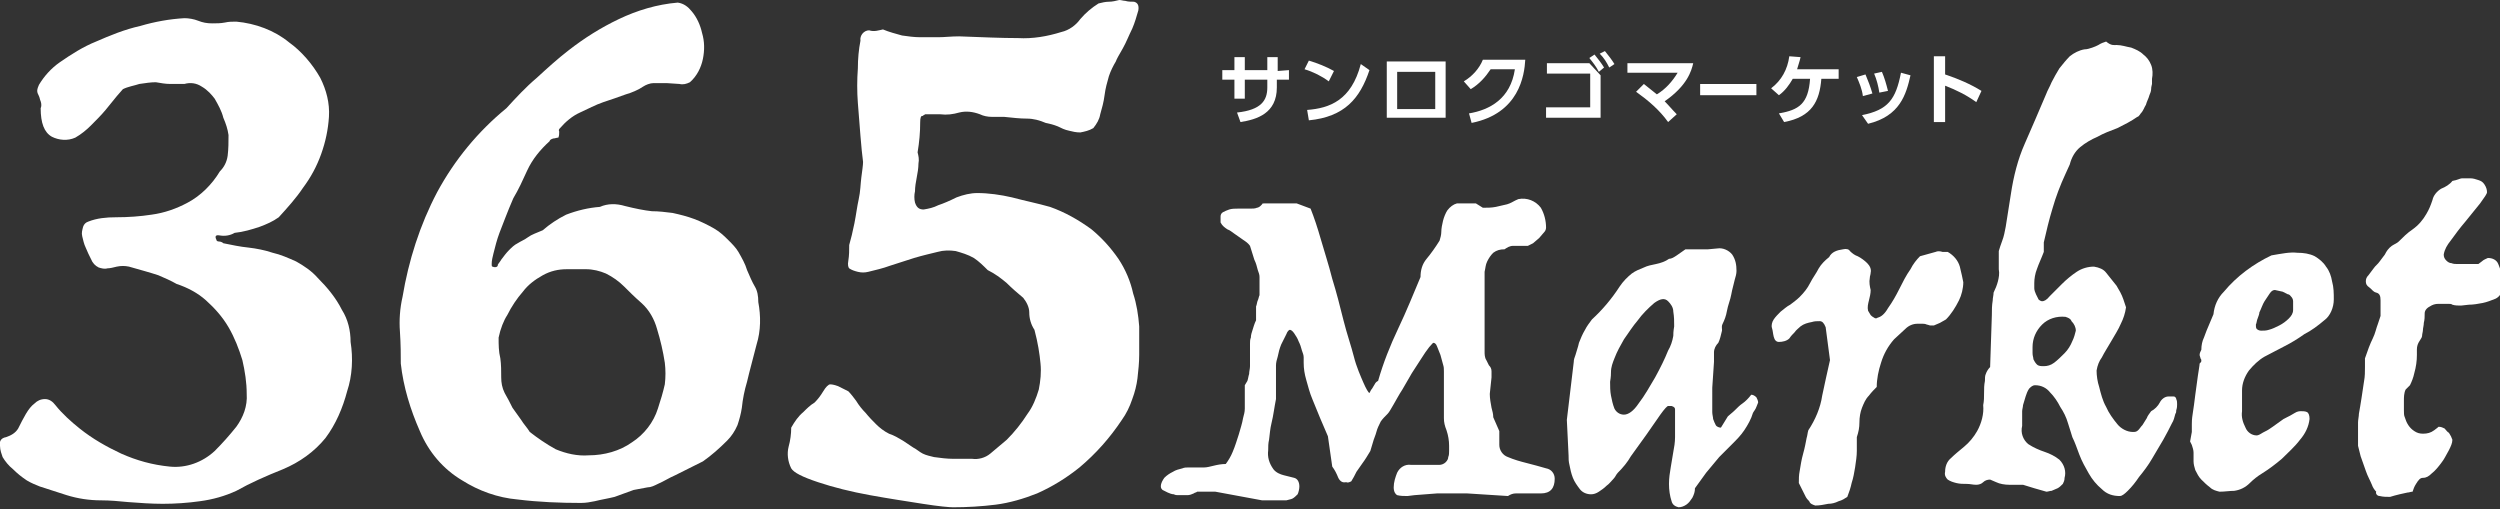 <?xml version="1.0" encoding="utf-8"?>
<!-- Generator: Adobe Illustrator 22.0.1, SVG Export Plug-In . SVG Version: 6.00 Build 0)  -->
<svg version="1.1" id="レイヤー_1" xmlns="http://www.w3.org/2000/svg" xmlns:xlink="http://www.w3.org/1999/xlink" x="0px"
	 y="0px" viewBox="0 0 288.8 58.8" style="enable-background:new 0 0 288.8 58.8;" xml:space="preserve">
<rect x="0" y="0" width="288.8" height="58.8" fill="#333333" stroke="none"/>
<style type="text/css">
	.st0{fill:#FFFFFF;}
</style>
<title>アセット 1</title>
<g id="レイヤー_2_1_">
	<g id="レイヤー_1-2">
		<path class="st0" d="M4.5,9.8c0.6-1,1.4-1.9,2.4-2.6c1.3-0.9,2.7-1.8,4.2-2.4c1.6-0.7,3.3-1.4,5.1-1.8c1.7-0.5,3.4-0.8,5.1-0.9
			c0.5,0,1.1,0.1,1.6,0.3s1,0.3,1.6,0.3c0.5,0,1,0,1.5-0.1c0.4-0.1,0.9-0.1,1.3-0.1c2.2,0.2,4.4,1,6.1,2.4c1.4,1,2.7,2.5,3.6,4.1
			c0.7,1.4,1.1,2.9,1,4.5c-0.1,1.5-0.4,2.9-0.9,4.3s-1.2,2.7-2.1,3.9c-0.8,1.2-1.8,2.3-2.8,3.4c-0.7,0.5-1.4,0.8-2.2,1.1
			c-0.9,0.3-1.9,0.6-2.9,0.7c-0.5,0.3-1.1,0.4-1.7,0.3c-0.5-0.1-0.6,0.1-0.4,0.5c0,0.1,0.1,0.2,0.3,0.2c0.2,0,0.4,0.1,0.5,0.2
			c1,0.2,1.9,0.4,2.9,0.5c0.9,0.1,1.9,0.3,2.8,0.6c0.9,0.2,1.8,0.6,2.7,1c0.9,0.5,1.8,1.1,2.5,1.9c1.1,1.1,2.1,2.3,2.8,3.7
			c0.7,1.1,1,2.4,1,3.7c0.3,1.9,0.2,3.9-0.4,5.7c-0.5,1.9-1.3,3.8-2.5,5.4c-1.3,1.6-3,2.8-4.9,3.6c-2,0.8-3.8,1.6-5.4,2.5
			c-1.3,0.6-2.7,1-4.2,1.2c-1.4,0.2-2.9,0.3-4.3,0.3c-1.3,0-2.7-0.1-4-0.2c-1-0.1-2.1-0.2-3.1-0.2c-1.4,0-2.7-0.2-4-0.6l-3.1-1
			c-0.5-0.2-1-0.4-1.5-0.7c-0.6-0.4-1.1-0.8-1.6-1.3c-0.5-0.4-0.9-0.9-1.2-1.4C0.2,52.5,0,52,0,51.5c-0.1-0.5,0.1-0.9,0.7-1
			c0.6-0.2,1.1-0.5,1.4-1c0.3-0.6,0.6-1.2,0.9-1.7s0.6-0.9,1-1.2c0.3-0.3,0.7-0.5,1.2-0.5s0.9,0.3,1.2,0.7c0.8,1,1.8,1.9,2.8,2.7
			c1.5,1.2,3.1,2.1,4.8,2.9c1.8,0.8,3.6,1.3,5.6,1.5c1.9,0.2,3.8-0.5,5.2-1.8c0.9-0.9,1.7-1.8,2.5-2.8c0.8-1.1,1.3-2.4,1.2-3.8
			c0-1.3-0.2-2.6-0.5-3.9c-0.4-1.3-0.9-2.6-1.6-3.8s-1.6-2.2-2.6-3.1c-1-0.9-2.2-1.5-3.4-1.9c-0.7-0.4-1.4-0.7-2.1-1
			c-0.9-0.3-2-0.6-3.4-1c-0.5-0.1-0.9-0.1-1.4,0c-0.4,0.1-0.8,0.2-1.1,0.2c-0.3,0.1-0.7,0-1-0.1c-0.4-0.2-0.7-0.5-0.9-1
			c-0.2-0.4-0.4-0.8-0.6-1.3c-0.2-0.4-0.3-0.9-0.4-1.3c-0.1-0.4,0-0.7,0.1-1.1c0.1-0.3,0.3-0.5,0.6-0.6c1-0.4,2.1-0.5,3.2-0.5
			c1.4,0,2.8-0.1,4.1-0.3c1.5-0.2,2.9-0.7,4.2-1.4c1.5-0.8,2.8-2.1,3.7-3.6c0.5-0.5,0.8-1.1,0.9-1.8c0.1-0.8,0.1-1.6,0.1-2.4
			c-0.1-0.7-0.3-1.3-0.6-2c-0.2-0.8-0.6-1.5-1-2.2c-0.3-0.4-0.8-1-1.5-1.4c-0.6-0.4-1.3-0.5-2-0.3c-0.7,0-1.2,0-1.6,0
			c-0.6,0-1.1-0.1-1.7-0.2c-0.6,0-1.2,0.1-1.9,0.2c-0.6,0.2-1.3,0.3-1.9,0.6l-0.7,0.8c-0.4,0.5-0.8,1-1.3,1.6s-1.1,1.2-1.7,1.8
			c-0.5,0.5-1.1,1-1.8,1.4c-0.9,0.4-1.9,0.3-2.7-0.1c-0.9-0.5-1.3-1.6-1.3-3.3c0.1-0.2,0.1-0.5,0-0.8c-0.1-0.2-0.1-0.4-0.2-0.6
			c-0.1-0.2-0.2-0.4-0.2-0.6C4.3,10.3,4.4,10,4.5,9.8z"/>
		<path class="st0" d="M78.3,0.3c0.7,0.1,1.2,0.5,1.6,1c0.6,0.7,1,1.6,1.2,2.5c0.3,1,0.3,2,0.1,3c-0.2,1-0.7,2-1.5,2.7
			c-0.4,0.2-0.8,0.3-1.2,0.2L77,9.6c-0.5,0-1,0-1.5,0c-0.4,0-0.9,0.2-1.2,0.4c-0.6,0.4-1.3,0.7-2,0.9c-0.8,0.3-1.7,0.6-2.6,0.9
			S67.9,12.6,67,13s-1.7,1.1-2.3,1.8c-0.1,0.1-0.2,0.2-0.1,0.4c0,0.2,0,0.5-0.1,0.7c-0.2,0-0.4,0.1-0.6,0.1
			c-0.3,0.1-0.4,0.2-0.4,0.3c-1.1,1-2,2.1-2.6,3.4c-0.5,1.1-1,2.2-1.6,3.2c-0.7,1.6-1.2,3-1.6,4c-0.3,0.8-0.5,1.6-0.7,2.4
			c-0.1,0.4-0.2,0.8-0.2,1.2c0,0.2,0,0.3,0.1,0.3c0.2,0.1,0.5,0.1,0.6-0.1c0,0,0,0,0-0.1c0.1-0.2,0.3-0.4,0.4-0.6
			c0.3-0.4,0.6-0.8,0.9-1.1c0.3-0.3,0.6-0.6,1-0.8c0.3-0.2,0.8-0.4,1.2-0.7s1-0.5,1.7-0.8c0.8-0.7,1.7-1.3,2.7-1.8
			c1.3-0.5,2.6-0.8,3.9-0.9c0.9-0.4,1.9-0.4,2.9-0.1c1.2,0.3,2.2,0.5,3.1,0.6c0.8,0,1.6,0.1,2.4,0.2c0.9,0.2,1.7,0.4,2.5,0.7
			c0.8,0.3,1.6,0.7,2.3,1.1c0.7,0.4,1.2,0.9,1.7,1.4c0.4,0.4,0.8,0.8,1.1,1.3c0.4,0.7,0.8,1.4,1,2.1c0.3,0.7,0.6,1.4,0.9,1.9
			s0.4,1.1,0.4,1.8c0.3,1.6,0.3,3.3-0.2,4.9c-0.4,1.6-0.8,3-1.1,4.3c-0.3,1-0.5,2-0.6,3c-0.1,0.7-0.3,1.4-0.5,2
			c-0.3,0.7-0.7,1.3-1.2,1.8c-0.9,0.9-1.8,1.7-2.8,2.4c-0.2,0.1-0.6,0.3-1.2,0.6l-2,1c-0.7,0.3-1.3,0.7-2,1
			c-0.4,0.2-0.8,0.4-1.2,0.4l-1.6,0.3L71,57.4c-0.8,0.2-1.5,0.3-2.3,0.5c-0.5,0.1-1,0.2-1.6,0.2c-2.4,0-4.9-0.1-7.3-0.4
			c-2.3-0.2-4.5-1-6.4-2.2c-2.2-1.3-3.9-3.3-4.9-5.7c-1.1-2.5-1.9-5.1-2.2-7.8c0-1,0-2.2-0.1-3.7c-0.1-1.3,0-2.7,0.3-4
			c0.7-4.2,2-8.3,4-12.1c2-3.7,4.7-7,8-9.7c1.1-1.2,2.2-2.4,3.5-3.5c1.2-1.1,2.4-2.2,3.7-3.2c1.8-1.4,3.7-2.6,5.8-3.6
			C73.6,1.2,75.9,0.5,78.3,0.3z M57.6,39c0,0.8,0,1.6,0.2,2.4c0.1,0.7,0.1,1.5,0.1,2.2c0,0.6,0.1,1.2,0.4,1.8
			c0.3,0.5,0.6,1.1,0.9,1.7l1,1.4c0.3,0.5,0.7,0.9,1,1.4c0.9,0.7,1.9,1.4,3,2c1.2,0.5,2.5,0.8,3.8,0.7c1.8,0,3.6-0.5,5-1.5
			c1.4-0.9,2.5-2.3,3-3.9c0.3-0.9,0.6-1.9,0.8-2.8c0.1-0.8,0.1-1.7,0-2.5c-0.2-1.3-0.5-2.6-0.9-3.9c-0.3-1.1-0.9-2.2-1.8-3
			c-0.8-0.7-1.4-1.3-2-1.9c-0.6-0.6-1.3-1.1-2.1-1.5c-0.7-0.3-1.5-0.5-2.3-0.5c-0.7,0-1.4,0-2.2,0c-1,0-1.9,0.2-2.8,0.7
			c-0.9,0.5-1.7,1.1-2.3,1.9c-0.7,0.8-1.3,1.7-1.8,2.7C58.2,37,57.8,38,57.6,39z"/>
		<path class="st0" d="M102,3.4c0.7,0.3,1.5,0.5,2.2,0.7c0.7,0.1,1.4,0.2,2.1,0.2s1.4,0,2.1,0s1.5-0.1,2.4-0.1
			c2.7,0.1,4.9,0.2,6.8,0.2c1.7,0.1,3.4-0.2,5-0.7c0.9-0.2,1.7-0.8,2.2-1.5c0.6-0.7,1.3-1.3,2.1-1.8c0.4-0.1,0.8-0.2,1.2-0.2
			s0.8-0.1,1.2-0.2c0.2,0,0.5,0.1,0.7,0.1c0.3,0.1,0.7,0.1,1,0.1c0.4,0.1,0.6,0.4,0.5,1c-0.2,0.7-0.4,1.4-0.7,2.1
			c-0.4,0.8-0.7,1.6-1.1,2.3s-0.7,1.2-0.8,1.5c-0.3,0.5-0.6,1.1-0.8,1.7c-0.2,0.7-0.4,1.4-0.5,2.2s-0.3,1.5-0.5,2.2
			c-0.1,0.6-0.4,1.1-0.8,1.6c-0.5,0.3-1,0.4-1.5,0.5c-0.5,0-0.9-0.1-1.3-0.2c-0.5-0.1-0.9-0.3-1.3-0.5c-0.5-0.2-0.9-0.3-1.4-0.4
			c-0.7-0.3-1.4-0.5-2.2-0.5c-0.8,0-1.6-0.1-2.6-0.2c-0.5,0-1,0-1.4,0c-0.5,0-1-0.1-1.4-0.3c-0.8-0.3-1.6-0.4-2.4-0.2
			c-0.7,0.2-1.4,0.3-2.2,0.2h-1.2c-0.2,0-0.3,0-0.5,0c-0.1,0-0.1,0.1-0.2,0.1c-0.1,0.1-0.1,0.1-0.2,0.1s-0.2,0.2-0.2,0.7
			c0,1.2-0.1,2.3-0.3,3.5c0.1,0.4,0.2,0.8,0.1,1.3c0,0.5-0.1,1.1-0.2,1.6s-0.2,1.1-0.2,1.6c-0.1,0.4-0.1,0.9,0,1.3
			c0.2,0.6,0.5,0.8,1,0.8c0.6-0.1,1.1-0.2,1.7-0.5c0.6-0.2,1.3-0.5,2.1-0.9c0.8-0.3,1.6-0.5,2.4-0.5c1.3,0,2.7,0.2,4,0.5
			c1.5,0.4,3,0.7,4.4,1.1c1.7,0.6,3.3,1.5,4.8,2.6c1.2,1,2.2,2.1,3.1,3.4c0.8,1.2,1.4,2.6,1.7,4c0.4,1.2,0.6,2.5,0.7,3.8
			c0,1.3,0,2.4,0,3.3c0,0.9-0.1,1.8-0.2,2.7c-0.1,0.8-0.3,1.6-0.6,2.4c-0.3,0.9-0.7,1.7-1.2,2.4c-1.4,2.1-3,3.9-4.9,5.5
			c-1.5,1.2-3.1,2.2-4.9,3c-1.5,0.6-3.2,1.1-4.8,1.3c-1.6,0.2-3.3,0.3-4.9,0.3c-0.4,0-1.6-0.1-3.5-0.4s-3.9-0.6-6.1-1
			s-4.2-0.9-6-1.5s-2.8-1.1-3.1-1.6c-0.4-0.8-0.5-1.7-0.3-2.5c0.2-0.7,0.3-1.5,0.3-2.2c0.4-0.7,0.8-1.3,1.4-1.8
			c0.4-0.4,0.8-0.8,1.3-1.1c0.4-0.4,0.7-0.8,1-1.3s0.6-0.8,0.8-0.8c0.3,0,0.6,0.1,0.9,0.2l1.2,0.6c0.3,0.3,0.6,0.7,0.9,1.1
			c0.3,0.5,0.7,1,1.1,1.4c0.4,0.5,0.8,0.9,1.2,1.3c0.4,0.4,0.9,0.8,1.5,1.1c0.6,0.2,1.1,0.5,1.6,0.8l1.2,0.8
			c0.4,0.2,0.7,0.5,1.1,0.7s0.9,0.3,1.3,0.4c0.7,0.1,1.5,0.2,2.2,0.2c0.8,0,1.5,0,2.2,0c0.7,0.1,1.5-0.1,2.1-0.6l1.9-1.6
			c0.9-0.9,1.7-1.9,2.4-3c0.6-0.8,1-1.8,1.3-2.8c0.2-1,0.3-2,0.2-3c-0.1-1.1-0.3-2.4-0.7-3.9c-0.4-0.6-0.6-1.3-0.6-2
			c0-0.6-0.3-1.2-0.7-1.7c-0.6-0.5-1.3-1.1-1.9-1.7c-0.7-0.6-1.4-1.1-2.2-1.5c-0.5-0.5-1-1-1.6-1.4c-0.7-0.4-1.4-0.6-2.1-0.8
			c-0.7-0.1-1.4-0.1-2.1,0.1c-0.8,0.2-1.7,0.4-2.7,0.7s-1.8,0.6-2.8,0.9c-0.8,0.3-1.7,0.5-2.5,0.7c-0.4,0.1-0.8,0.1-1.2,0
			c-0.4-0.1-0.7-0.2-1-0.4c-0.1-0.1-0.2-0.4-0.1-0.9c0.1-0.6,0.1-1.2,0.1-1.8c0.2-0.7,0.4-1.5,0.6-2.5s0.3-1.9,0.5-2.8
			s0.2-1.7,0.3-2.5s0.2-1.4,0.2-1.8c-0.1-0.8-0.2-1.7-0.3-3s-0.2-2.5-0.3-3.8s-0.1-2.7,0-4c0-1.1,0.1-2.2,0.3-3.2
			c-0.1-0.6,0.4-1.2,1-1.2l0,0C101,3.7,101.5,3.5,102,3.4z"/>
		<path class="st0" d="M175.4,23c1-0.2,2,0.2,2.6,1c0.4,0.7,0.6,1.5,0.6,2.3c0,0.2-0.1,0.4-0.2,0.5c-0.2,0.2-0.4,0.5-0.6,0.7
			c-0.2,0.2-0.5,0.4-0.7,0.6c-0.2,0.1-0.4,0.2-0.6,0.3h-1c-0.2,0-0.5,0-0.7,0c-0.4,0-0.7,0.2-1,0.4c-0.5,0-0.9,0.1-1.3,0.4
			c-0.3,0.3-0.5,0.6-0.7,1s-0.2,0.8-0.3,1.2c0,0.5,0,0.9,0,1.3v7.9c0,0.3,0,0.7,0.2,1c0.1,0.2,0.2,0.4,0.3,0.6
			c0.2,0.2,0.3,0.4,0.3,0.7c0,0.2,0,0.5,0,0.7l-0.2,1.9c0,0.5,0.1,1.1,0.2,1.6c0.1,0.4,0.2,0.7,0.2,1.1l0.7,1.6v1.6
			c0,0.6,0.4,1.2,1,1.4c0.7,0.3,1.4,0.5,2.2,0.7s1.5,0.4,2.2,0.6c0.6,0.1,1,0.6,1,1.2c0,1.1-0.5,1.7-1.6,1.7h-2h-0.9
			c-0.3,0-0.6,0.1-0.9,0.3l-4.7-0.3h-2.7H166l-1.3,0.1l-1.3,0.1l-0.8,0.1c-0.4,0-0.8,0-1.2-0.1c-0.2-0.1-0.4-0.4-0.4-0.9
			c0-0.6,0.2-1.2,0.4-1.7c0.3-0.6,0.9-1,1.6-0.9h3.3c0.2,0,0.5-0.1,0.7-0.3s0.3-0.4,0.3-0.6c0.1-0.2,0.1-0.5,0.1-0.7s0-0.4,0-0.6
			c0-0.6-0.1-1.2-0.3-1.8c-0.2-0.5-0.3-0.9-0.3-1.4v-5.4c0-0.3,0-0.5-0.1-0.8c-0.1-0.4-0.2-0.7-0.3-1.1c-0.1-0.3-0.3-0.7-0.4-1
			c-0.1-0.3-0.3-0.4-0.4-0.4s-0.2,0.2-0.5,0.5c-0.3,0.4-0.6,0.8-0.9,1.3l-1.1,1.7L162,45c-0.4,0.6-0.7,1.2-1,1.7s-0.5,0.9-0.7,1.1
			c-0.3,0.3-0.6,0.6-0.8,0.9c-0.2,0.4-0.4,0.8-0.5,1.2s-0.3,0.8-0.4,1.2c-0.1,0.3-0.2,0.7-0.3,1c-0.3,0.5-0.6,1-0.9,1.4l-0.7,1
			c-0.2,0.4-0.4,0.8-0.6,1.1c-0.2,0.1-0.4,0.2-0.6,0.1c-0.4,0.1-0.7-0.1-0.9-0.5c-0.2-0.5-0.4-0.9-0.7-1.3l-0.5-3.5
			c-0.3-0.7-0.6-1.4-0.9-2.1s-0.6-1.5-0.9-2.2c-0.3-0.7-0.5-1.5-0.7-2.2s-0.3-1.3-0.3-2v-0.6c0-0.3-0.1-0.5-0.2-0.8
			c-0.1-0.4-0.2-0.7-0.4-1.1c-0.1-0.3-0.3-0.6-0.5-0.9c-0.2-0.3-0.4-0.4-0.5-0.4s-0.3,0.2-0.4,0.5c-0.2,0.4-0.4,0.8-0.6,1.2
			c-0.2,0.5-0.3,0.9-0.4,1.4c-0.1,0.3-0.2,0.7-0.2,1v3.9c-0.2,1-0.3,1.9-0.5,2.7s-0.2,1.3-0.3,2c-0.1,0.4-0.1,0.8-0.1,1.2
			c-0.1,0.8,0.1,1.5,0.6,2.2c0.3,0.4,0.8,0.6,1.2,0.7l1.2,0.3c0.4,0.1,0.6,0.5,0.6,1c0,0.3-0.1,0.7-0.2,0.9
			c-0.2,0.2-0.4,0.4-0.6,0.5c-0.2,0.1-0.4,0.1-0.7,0.2H148h-2.2l-5.4-1h-2.1c-0.1,0.1-0.3,0.1-0.4,0.2c-0.2,0.1-0.5,0.2-0.7,0.2
			h-1.1c-0.2,0-0.3,0-0.5-0.1c-0.2,0-0.5-0.1-0.7-0.2c-0.2-0.1-0.4-0.2-0.6-0.3c-0.1-0.1-0.2-0.2-0.2-0.4c0-0.4,0.2-0.7,0.4-1
			c0.3-0.3,0.6-0.5,1-0.7c0.3-0.2,0.7-0.3,1.1-0.4c0.2-0.1,0.5-0.1,0.7-0.1h1.1c0.2,0,0.5,0,0.7,0c0.3,0,0.7-0.1,1.1-0.2
			s0.9-0.2,1.4-0.2c0.3-0.4,0.6-0.9,0.8-1.4c0.3-0.7,0.5-1.4,0.7-2c0.2-0.7,0.4-1.3,0.5-1.9c0.1-0.4,0.2-0.7,0.2-1.1v-2.7
			c0.1-0.2,0.2-0.3,0.3-0.5c0.1-0.3,0.1-0.5,0.2-0.8c0-0.3,0.1-0.6,0.1-0.9v-2.6c0-0.2,0-0.5,0.1-0.7c0-0.3,0.1-0.6,0.2-0.9
			s0.2-0.7,0.4-1.1v-1.6c0.1-0.2,0.1-0.5,0.2-0.7c0.1-0.2,0.1-0.4,0.2-0.6c0-0.2,0-0.5,0-0.8V32c0-0.3-0.1-0.5-0.2-0.8
			c-0.1-0.4-0.2-0.8-0.4-1.2l-0.5-1.6c-0.2-0.3-0.5-0.5-0.8-0.7s-0.7-0.5-1-0.7s-0.5-0.4-0.8-0.5c-0.3-0.2-0.6-0.4-0.8-0.8V25
			c0-0.2,0.1-0.4,0.3-0.5s0.4-0.2,0.7-0.3c0.3-0.1,0.7-0.1,1-0.1h1.4c0.3,0,0.6,0,0.8-0.1c0.1,0,0.3-0.1,0.4-0.2l0.2-0.2
			c0-0.1,0.1-0.1,0.2-0.1h3.8l1.6,0.6c0.4,1,0.8,2.2,1.2,3.6s0.9,2.9,1.3,4.5c0.5,1.6,0.9,3.2,1.3,4.8s0.9,3,1.2,4.2s0.8,2.3,1.1,3
			s0.6,1.2,0.7,1.2c0.1-0.2,0.2-0.4,0.3-0.5c0.1-0.2,0.2-0.3,0.3-0.5s0.2-0.3,0.4-0.4c0.6-2.1,1.4-4.1,2.3-6c1-2.1,1.8-4.1,2.6-6
			c0-0.8,0.2-1.5,0.7-2.1s1-1.3,1.5-2.1c0.1-0.3,0.2-0.7,0.2-1c0-0.4,0.1-0.9,0.2-1.3c0.1-0.4,0.3-0.9,0.5-1.2
			c0.3-0.4,0.7-0.7,1.1-0.8h2.2l0.8,0.5c0.5,0,1,0,1.5-0.1c0.4-0.1,0.9-0.2,1.3-0.3S174.9,23.2,175.4,23z"/>
		<path class="st0" d="M198.4,28.7c0.6-0.1,1.3,0.2,1.7,0.7c0.4,0.6,0.5,1.2,0.5,1.9c0,0.3-0.1,0.7-0.2,1c-0.1,0.5-0.3,1.1-0.4,1.7
			s-0.4,1.3-0.5,1.9s-0.3,1.1-0.5,1.5s0,0.6-0.1,0.9c-0.1,0.4-0.2,0.9-0.4,1.3c-0.3,0.3-0.5,0.7-0.5,1.1v1.1l-0.2,3V47
			c0,0.1,0,0.3,0,0.6s0.1,0.6,0.1,0.8c0.1,0.3,0.2,0.5,0.3,0.7s0.4,0.3,0.6,0.3l0.8-1.3c0.2-0.2,0.5-0.4,0.8-0.7s0.6-0.6,0.9-0.8
			s0.7-0.6,1-1c0.2,0,0.4,0.1,0.6,0.3c0.1,0.2,0.2,0.4,0.2,0.6l-0.2,0.5c-0.1,0.3-0.3,0.5-0.4,0.7c-0.2,0.7-0.6,1.4-1,2
			s-0.9,1.1-1.4,1.6l-1.5,1.5c-0.5,0.6-1,1.2-1.5,1.8l-1.3,1.8c0,0.4-0.1,0.7-0.3,1.1c-0.2,0.3-0.4,0.6-0.7,0.8s-0.6,0.3-0.9,0.3
			c-0.4-0.1-0.7-0.3-0.8-0.7c-0.2-0.6-0.3-1.3-0.3-2s0.1-1.3,0.2-1.9c0.1-0.6,0.2-1.2,0.3-1.8c0.1-0.5,0.2-1.1,0.2-1.7v-3.2
			c0-0.2-0.1-0.3-0.4-0.4c-0.1,0-0.3,0-0.4,0c-0.1,0-0.4,0.3-0.9,1l-1.6,2.3l-1.8,2.5c-0.4,0.7-0.9,1.3-1.5,1.9
			c-0.2,0.2-0.3,0.5-0.5,0.7c-0.3,0.3-0.5,0.6-0.8,0.8c-0.3,0.3-0.6,0.5-0.9,0.7c-0.3,0.2-0.6,0.3-0.9,0.3c-0.5,0-1-0.2-1.3-0.6
			c-0.3-0.4-0.6-0.8-0.8-1.3s-0.3-1-0.4-1.5c-0.1-0.4-0.1-0.7-0.1-1.1l-0.2-4.1l0.8-6.7c0-0.3,0.1-0.5,0.2-0.8
			c0.1-0.4,0.3-0.9,0.4-1.4c0.2-0.5,0.4-1,0.7-1.5c0.2-0.4,0.5-0.8,0.8-1.2c1.2-1.1,2.3-2.4,3.2-3.8c0.4-0.6,0.9-1.1,1.4-1.5
			c0.4-0.3,0.9-0.5,1.4-0.7c0.4-0.2,0.9-0.3,1.4-0.4s1.1-0.3,1.5-0.6c0.3,0,0.6-0.2,0.9-0.4l1-0.7h2.6L198.4,28.7z M191.1,35
			c-0.7,0.6-1.4,1.3-1.9,2c-0.6,0.7-1.1,1.5-1.6,2.2c-0.4,0.7-0.8,1.4-1.1,2.2c-0.2,0.5-0.4,1-0.4,1.6c0,0.2,0,0.5-0.1,1.1
			c0,0.5,0,1.1,0.1,1.6s0.2,1,0.4,1.5c0.2,0.4,0.6,0.7,1.1,0.7s1.1-0.4,1.7-1.3c0.7-0.9,1.3-2,1.9-3c0.6-1.1,1.1-2.1,1.5-3.1
			c0.3-0.5,0.5-1.1,0.6-1.7c0-0.2,0-0.5,0.1-1.1c0-0.6,0-1.1-0.1-1.7c0-0.5-0.3-0.9-0.6-1.2C192.3,34.4,191.8,34.5,191.1,35z"/>
		<path class="st0" d="M212.9,28.8c0.4-0.1,0.7,0,0.8,0.2c0.3,0.3,0.6,0.5,0.9,0.6c0.4,0.2,0.8,0.5,1.1,0.8s0.5,0.7,0.4,1.1
			c0,0.2-0.1,0.4-0.1,0.6c-0.1,0.5,0,1,0.1,1.4c0,0.4-0.1,0.8-0.2,1.2c-0.1,0.4-0.2,0.8-0.1,1.2c0.1,0.2,0.2,0.3,0.3,0.5
			c0.1,0.1,0.2,0.2,0.4,0.3c0.1,0.1,0.3,0.1,0.4,0c0.4-0.1,0.8-0.4,1.2-1.1c0.5-0.7,0.9-1.4,1.3-2.2c0.4-0.8,0.8-1.6,1.3-2.3
			c0.3-0.6,0.7-1.1,1.1-1.5l1.8-0.5c0.2-0.1,0.5-0.1,0.8,0c0.2,0,0.4,0,0.6,0c0.7,0.4,1.2,1,1.4,1.7c0.2,0.8,0.3,1.3,0.4,1.8
			c0,0.7-0.2,1.5-0.5,2.1c-0.4,0.8-0.9,1.6-1.5,2.2c-0.2,0.1-0.5,0.3-0.7,0.4c-0.2,0.1-0.5,0.2-0.7,0.3c-0.1,0-0.3,0-0.4,0
			c-0.1,0-0.3-0.1-0.4-0.1c-0.2-0.1-0.4-0.1-0.5-0.1c-0.2,0-0.4,0-0.6,0c-0.5,0-1,0.2-1.4,0.6c-0.4,0.4-0.9,0.8-1.3,1.2
			c-0.7,0.8-1.2,1.7-1.5,2.7c-0.3,0.9-0.5,1.9-0.5,2.8c-0.3,0.3-0.6,0.6-0.9,1c-0.4,0.4-0.6,0.9-0.8,1.4s-0.3,1.1-0.3,1.7
			c0,0.6-0.1,1.1-0.3,1.7c0,0.5,0,1,0,1.6s-0.1,1.2-0.2,1.9c-0.1,0.6-0.2,1.2-0.4,1.8c-0.1,0.5-0.3,1.1-0.5,1.6
			c-0.3,0.2-0.6,0.4-1,0.5c-0.4,0.2-0.8,0.3-1.2,0.3c-0.5,0.1-1,0.2-1.5,0.2c-0.3-0.1-0.6-0.2-0.7-0.5c-0.1-0.1-0.3-0.3-0.4-0.5
			l-0.8-1.6c0-0.5,0-0.9,0.1-1.4c0.1-0.6,0.2-1.3,0.4-2s0.3-1.3,0.4-1.8c0.1-0.3,0.1-0.6,0.2-0.9c0.8-1.2,1.4-2.6,1.6-4
			c0.3-1.4,0.6-2.8,0.9-4.1l-0.5-3.8c-0.2-0.5-0.4-0.7-0.7-0.7s-0.6,0-0.9,0.1c-0.5,0.1-0.9,0.2-1.3,0.5c-0.2,0.2-0.5,0.4-0.7,0.7
			c-0.2,0.2-0.4,0.4-0.6,0.7c-0.3,0.3-0.8,0.4-1.2,0.4c-0.3,0-0.5-0.2-0.6-0.6s-0.1-0.7-0.2-1c-0.1-0.3,0-0.7,0.2-1s0.5-0.6,0.8-0.9
			c0.4-0.3,0.7-0.6,1.1-0.8c0.4-0.3,0.8-0.6,1.1-0.9c0.5-0.5,0.9-1,1.2-1.6s0.7-1.1,1-1.7c0.3-0.5,0.7-0.9,1.2-1.3
			C211.6,29.1,212.2,28.9,212.9,28.8z"/>
		<path class="st0" d="M244.5,5.2c0.6,0,1.1,0.2,1.7,0.3c0.5,0.2,1,0.4,1.4,0.8c0.4,0.3,0.7,0.7,0.9,1.2s0.2,1.1,0.1,1.6
			c0,0.2,0,0.4,0,0.6c0,0.1-0.1,0.3-0.1,0.6c0,0.2-0.1,0.5-0.2,0.7c-0.1,0.4-0.3,0.7-0.4,1.1c-0.2,0.3-0.3,0.7-0.6,1
			c-0.2,0.3-0.3,0.4-0.4,0.4c-0.7,0.5-1.5,0.9-2.3,1.3c-0.8,0.3-1.6,0.6-2.3,1c-0.7,0.3-1.4,0.7-2,1.2s-1,1.2-1.2,2l-0.5,1.1
			c-0.6,1.3-1.1,2.6-1.5,4c-0.4,1.3-0.7,2.6-1,3.9v1.1c-0.3,0.8-0.6,1.4-0.8,2c-0.2,0.5-0.3,1.1-0.3,1.6c0,0.2,0,0.4,0,0.6
			c0,0.2,0.1,0.5,0.2,0.7c0.1,0.2,0.2,0.4,0.3,0.6c0.1,0.1,0.3,0.2,0.4,0.2c0.2,0,0.5-0.1,0.9-0.6c0.4-0.4,0.9-0.9,1.4-1.4
			s1.1-1,1.7-1.4c0.6-0.4,1.3-0.6,2-0.6c0.6,0.1,1.1,0.3,1.4,0.7c0.4,0.5,0.8,1,1.2,1.5c0.3,0.5,0.6,1,0.8,1.6
			c0.1,0.3,0.2,0.6,0.3,0.9c-0.1,0.7-0.3,1.3-0.6,1.9c-0.3,0.7-0.7,1.3-1.1,2s-0.8,1.3-1.1,1.9c-0.3,0.4-0.5,0.9-0.6,1.5
			c0,0.6,0.1,1.3,0.3,1.9c0.2,0.8,0.4,1.6,0.8,2.3c0.3,0.7,0.8,1.4,1.3,2c0.4,0.5,1.1,0.9,1.8,0.9c0.2,0,0.4,0,0.6-0.2
			c0.2-0.2,0.3-0.4,0.5-0.6c0.2-0.3,0.3-0.5,0.5-0.8c0.1-0.3,0.3-0.5,0.5-0.8c0.4-0.2,0.8-0.6,1-1s0.6-0.7,1-0.7h0.6
			c0.2,0,0.3,0.2,0.3,0.3c0.1,0.2,0.1,0.4,0.1,0.6c0,0.2,0,0.4-0.1,0.7c0,0.1,0,0.3-0.1,0.4c-0.1,0.4-0.2,0.8-0.4,1.1
			c-0.3,0.6-0.6,1.2-1,1.9s-0.9,1.5-1.3,2.2s-1,1.5-1.5,2.1c-0.4,0.6-0.8,1.1-1.3,1.6c-0.4,0.4-0.7,0.6-0.9,0.6
			c-0.8,0-1.5-0.2-2.1-0.8c-0.6-0.5-1.1-1.1-1.5-1.8s-0.8-1.4-1.1-2.2s-0.5-1.4-0.8-2c-0.1-0.4-0.3-0.9-0.5-1.6
			c-0.2-0.7-0.5-1.3-0.9-1.9c-0.3-0.6-0.7-1.2-1.2-1.7c-0.4-0.5-1-0.8-1.7-0.8c-0.3,0-0.5,0.2-0.7,0.4c-0.2,0.3-0.3,0.6-0.4,0.9
			c-0.1,0.3-0.2,0.7-0.3,1c0,0.2-0.1,0.5-0.1,0.7v1.7c-0.2,0.8,0.1,1.6,0.7,2.1c0.6,0.4,1.3,0.7,1.9,0.9c0.6,0.2,1.2,0.5,1.7,0.9
			c0.6,0.6,0.8,1.4,0.6,2.1c0,0.3-0.1,0.5-0.2,0.7c-0.2,0.2-0.4,0.4-0.6,0.5c-0.2,0.1-0.5,0.2-0.7,0.3c-0.2,0-0.4,0.1-0.6,0.1
			l-1.4-0.4l-1.3-0.4h-1.6c-0.5,0-1.1-0.1-1.5-0.3l-0.7-0.3c-0.3,0-0.6,0.1-0.8,0.3s-0.5,0.3-0.8,0.3c-0.4,0-0.7-0.1-1.1-0.1
			c-0.4,0-0.8,0-1.2-0.1s-0.7-0.2-1-0.4c-0.2-0.2-0.4-0.5-0.3-0.9c0-0.6,0.2-1.2,0.7-1.6c0.4-0.4,0.9-0.8,1.5-1.3s1.1-1.1,1.5-1.8
			c0.5-0.9,0.8-2,0.7-3c0.1-0.5,0.1-0.9,0.1-1.4s0-0.9,0.1-1.4c0-0.3,0-0.6,0.1-0.8c0.1-0.3,0.3-0.6,0.5-0.8l0.2-6
			c0-0.6,0-1.1,0.1-1.7c0-0.3,0.1-0.6,0.1-0.9c0.2-0.4,0.4-0.9,0.5-1.3c0.1-0.4,0.2-0.9,0.1-1.4V29c0.1-0.3,0.2-0.7,0.4-1.2
			s0.3-1.1,0.4-1.6l0.6-3.8c0.3-2,0.8-4,1.6-5.8c0.8-1.8,1.6-3.7,2.5-5.8c0.1-0.3,0.4-0.8,0.6-1.3c0.3-0.6,0.6-1.1,0.9-1.6
			c0.4-0.5,0.8-1,1.2-1.4c0.5-0.4,1.1-0.7,1.7-0.8c0.3,0,0.6-0.1,0.9-0.2c0.3-0.1,0.5-0.2,0.7-0.3c0.3-0.2,0.6-0.3,0.9-0.4
			C243.9,5.3,244.2,5.2,244.5,5.2z M238.6,36.6c-1-0.1-2,0.2-2.7,0.9s-1.1,1.6-1.1,2.6c0,0.2,0,0.4,0,0.7s0.1,0.5,0.1,0.7
			c0.1,0.2,0.2,0.4,0.4,0.6c0.2,0.2,0.5,0.2,0.8,0.2c0.4,0,0.8-0.1,1.2-0.4c0.4-0.3,0.8-0.7,1.2-1.1c0.4-0.4,0.7-0.9,0.9-1.4
			c0.2-0.4,0.3-0.8,0.4-1.2c0-0.4-0.2-0.8-0.5-1.1C239.2,36.8,238.9,36.7,238.6,36.6z"/>
		<path class="st0" d="M265.4,29.2c0.7,0,1.4,0.1,2,0.4c0.5,0.3,1,0.7,1.3,1.2c0.4,0.5,0.6,1.1,0.7,1.7c0.2,0.7,0.2,1.4,0.2,2.1
			c0,0.9-0.4,1.9-1.1,2.4c-0.7,0.6-1.5,1.2-2.3,1.6c-0.7,0.5-1.5,1-2.3,1.4s-1.5,0.8-2.3,1.2c-0.7,0.4-1.3,1-1.8,1.6
			c-0.5,0.7-0.8,1.5-0.8,2.3v2.4c-0.1,0.7,0.1,1.3,0.4,1.9c0.2,0.5,0.7,0.9,1.3,0.9c0,0,0.2,0,0.5-0.2s0.6-0.3,0.9-0.5
			s0.6-0.4,1-0.7l0.7-0.5c0.6-0.3,1-0.5,1.3-0.7s0.6-0.2,0.7-0.2c0.2,0,0.5,0,0.7,0.1s0.3,0.4,0.3,0.8c-0.1,0.9-0.5,1.7-1.1,2.4
			c-0.6,0.8-1.4,1.5-2.1,2.2c-0.7,0.6-1.5,1.2-2.3,1.7c-0.5,0.3-1,0.7-1.4,1.1c-0.5,0.5-1.1,0.8-1.8,0.9c-0.5,0-1.1,0.1-1.7,0.1
			c-0.4-0.1-0.8-0.2-1.1-0.5c-0.4-0.3-0.7-0.6-1-0.9c-0.3-0.3-0.5-0.7-0.7-1.1c-0.1-0.3-0.2-0.7-0.2-1v-1c0-0.3-0.1-0.6-0.2-0.9
			L253,51l0.2-1.1V49c0-0.2,0-0.6,0.1-1.2s0.2-1.4,0.3-2.2s0.2-1.5,0.3-2.2s0.2-1.2,0.2-1.4c0.1-0.1,0.2-0.2,0.2-0.3s0-0.2-0.1-0.3
			c0-0.1-0.1-0.3-0.1-0.4c0-0.2,0.1-0.4,0.2-0.6c0-0.5,0.1-1,0.3-1.4c0.1-0.3,0.2-0.5,0.3-0.8l0.8-1.9c0.1-1,0.5-1.9,1.2-2.6
			c1.5-1.8,3.4-3.2,5.5-4.2C263.6,29.3,264.5,29.1,265.4,29.2z M262.8,33.5c-0.2,0-0.4,0.1-0.6,0.4s-0.4,0.6-0.6,0.9
			s-0.4,0.9-0.6,1.3c0,0.2-0.1,0.4-0.2,0.7c-0.1,0.2-0.1,0.5-0.2,0.7c0,0.2,0,0.4,0.1,0.5s0.3,0.2,0.5,0.2c0.3,0,0.6,0,0.9-0.1
			c0.4-0.1,0.8-0.3,1.2-0.5c0.4-0.2,0.8-0.5,1.1-0.8c0.3-0.3,0.5-0.6,0.5-1v-1c0-0.2-0.1-0.4-0.2-0.5s-0.2-0.3-0.4-0.3
			c-0.2-0.1-0.4-0.2-0.6-0.3L262.8,33.5z"/>
		<path class="st0" d="M284.4,20.6c0.3,0,0.7,0,1,0s0.6,0.1,0.9,0.2s0.5,0.2,0.7,0.5s0.3,0.6,0.3,0.9c0,0.2-0.3,0.6-0.8,1.3
			l-1.7,2.1c-0.6,0.7-1.2,1.5-1.7,2.2c-0.4,0.5-0.7,1-0.8,1.6c0,0.3,0.1,0.5,0.3,0.7c0.2,0.2,0.4,0.3,0.6,0.3
			c0.2,0.1,0.5,0.1,0.7,0.1h0.5h1.9l0.4-0.3c0.2-0.2,0.5-0.3,0.7-0.4c0.5,0,1,0.2,1.2,0.7s0.4,1,0.4,1.5v1.5c0,0.4-0.3,0.8-0.7,1
			c-0.5,0.2-1,0.4-1.5,0.5s-1.1,0.2-1.6,0.2l-0.9,0.1c-0.3,0-0.7,0-1-0.1c-0.1-0.1-0.3-0.1-0.5-0.1h-1.1c-0.4,0-0.7,0.1-1,0.3
			c-0.4,0.2-0.6,0.5-0.6,0.8c0,0.4,0,0.7-0.1,1.1c0,0.3-0.1,0.6-0.1,0.8s-0.1,0.5-0.1,0.7s-0.2,0.4-0.3,0.6c-0.2,0.3-0.3,0.6-0.3,1
			V41c0,0.7-0.1,1.4-0.3,2.1c-0.1,0.5-0.3,1-0.5,1.4c-0.2,0.2-0.3,0.3-0.5,0.5c-0.2,0.4-0.2,0.9-0.2,1.3v1.1c0,0.3,0,0.6,0.1,0.8
			c0.1,0.3,0.2,0.6,0.4,0.9c0.2,0.3,0.4,0.5,0.7,0.7c0.3,0.2,0.6,0.3,1,0.3c0.5,0,0.9-0.1,1.3-0.4c0.1-0.1,0.3-0.2,0.5-0.4
			c0.3,0,0.5,0.1,0.7,0.2c0.2,0.2,0.3,0.4,0.5,0.5c0.2,0.3,0.3,0.5,0.4,0.8c0,0.4-0.2,0.8-0.4,1.2c-0.3,0.5-0.5,1-0.9,1.5
			c-0.3,0.4-0.7,0.9-1.1,1.2c-0.3,0.3-0.6,0.5-1,0.5c-0.3,0-0.5,0.2-0.8,0.7c-0.2,0.3-0.3,0.6-0.4,0.9c-0.2,0-0.4,0.1-0.6,0.1
			l-0.9,0.2c-0.4,0.1-0.8,0.2-1.1,0.3c-0.4,0-0.8,0-1.2-0.1c-0.3,0-0.5-0.3-0.4-0.5c-0.2-0.2-0.4-0.5-0.5-0.8
			c-0.2-0.5-0.5-1-0.7-1.6s-0.4-1.1-0.6-1.7c-0.1-0.4-0.2-0.8-0.3-1.2v-2.7c0-0.3,0.1-0.7,0.1-1c0.1-0.5,0.2-1.2,0.3-1.8
			s0.2-1.3,0.3-2c0.1-0.5,0.1-1.1,0.1-1.6v-1c0.3-0.9,0.6-1.7,0.9-2.3s0.4-1.2,0.6-1.7c0.1-0.3,0.2-0.6,0.3-0.9v-1.8
			c0-0.5-0.1-0.8-0.5-0.9s-0.5-0.4-0.8-0.6c-0.3-0.2-0.4-0.4-0.4-0.7s0.1-0.5,0.3-0.7c0.2-0.3,0.4-0.5,0.6-0.8s0.5-0.5,0.7-0.8
			s0.4-0.5,0.6-0.8c0.2-0.4,0.4-0.7,0.8-1c0.3-0.2,0.6-0.3,0.8-0.5c0.5-0.5,1-1,1.6-1.4c0.7-0.5,1.2-1.1,1.6-1.8
			c0.3-0.5,0.5-1,0.7-1.6c0.1-0.5,0.5-1,1-1.3c0.5-0.2,1-0.5,1.3-0.9C283.9,20.8,284.2,20.6,284.4,20.6z"/>
		<path class="st0" d="M148.9,8.1v1.1h-1.4v0.9c0,3-2.3,3.7-4.2,4l-0.4-1.1c2.8-0.3,3.5-1.4,3.5-2.9V9.2h-2.6v2.2h-1.2V9.2h-1.4V8.1
			h1.4V6.6h1.2v1.5h2.6V6.6h1.2v1.6L148.9,8.1L148.9,8.1z"/>
		<path class="st0" d="M153.5,9.4c-0.8-0.6-1.8-1.1-2.8-1.4l0.5-1c1,0.3,2,0.7,2.9,1.2L153.5,9.4z M151,12.7
			c2.6-0.2,5.1-1.1,6.2-5.3l1,0.7c-1.1,3.3-2.9,5.4-7,5.8L151,12.7z"/>
		<path class="st0" d="M167,7.1v6.5h-6.8V7.1H167z M165.8,8.3h-4.4v4.3h4.4V8.3z"/>
		<path class="st0" d="M169.7,13.1c2.4-0.4,4.8-1.7,5.3-5.1h-2.8c-0.6,0.9-1.3,1.7-2.3,2.3l-0.8-0.9c1-0.6,1.8-1.5,2.2-2.5h4.9
			c-0.1,1.8-0.7,6.2-6.2,7.3L169.7,13.1z"/>
		<path class="st0" d="M183.6,7.3l1.3,1.4v4.9h-6.3v-1.2h5.1V8.5h-5V7.3H183.6z M184.2,6.3c0.4,0.5,0.8,1,1.1,1.5l-0.6,0.5
			c-0.3-0.6-0.7-1.1-1.1-1.6L184.2,6.3z M185.4,5.9c0.4,0.5,0.8,1,1.1,1.5l-0.6,0.4c-0.3-0.6-0.6-1.1-1.1-1.6L185.4,5.9z"/>
		<path class="st0" d="M189.9,9.7c0.5,0.4,1,0.8,1.5,1.2c1-0.6,1.8-1.5,2.4-2.5H188V7.3h7.6c-0.2,0.9-0.7,2.6-3.3,4.4
			c0.5,0.5,0.9,1,1.4,1.5l-1,0.9c-1-1.4-2.3-2.5-3.7-3.5L189.9,9.7z"/>
		<path class="st0" d="M202.9,9.7V11h-6.5V9.7H202.9z"/>
		<path class="st0" d="M205.5,13.1c2.3-0.4,3.4-1.1,3.6-4h-2c-0.4,0.7-0.9,1.4-1.6,1.9l-0.9-0.8c1.2-0.9,1.9-2.2,2.1-3.7l1.3,0.1
			c-0.1,0.5-0.3,1-0.4,1.4h4.8v1.1h-2c-0.2,2.6-1.1,4.4-4.3,5L205.5,13.1z"/>
		<path class="st0" d="M215.2,11.1c-0.1-0.8-0.4-1.5-0.7-2.2l1-0.3c0.3,0.7,0.6,1.5,0.8,2.2L215.2,11.1z M215.1,13.3
			c3-0.6,3.9-1.8,4.5-4.9l1.1,0.3c-0.5,2.2-1.2,4.7-4.9,5.6L215.1,13.3z M217.1,10.7c-0.1-0.7-0.3-1.5-0.6-2.2l0.9-0.2
			c0.3,0.7,0.5,1.4,0.7,2.2L217.1,10.7z"/>
		<path class="st0" d="M228.3,11.8c-1.1-0.8-2.3-1.4-3.6-1.9v4.2h-1.3V6.5h1.3v2.1c1.5,0.5,2.9,1.1,4.2,1.9L228.3,11.8z"/>
	</g>
</g>
</svg>
